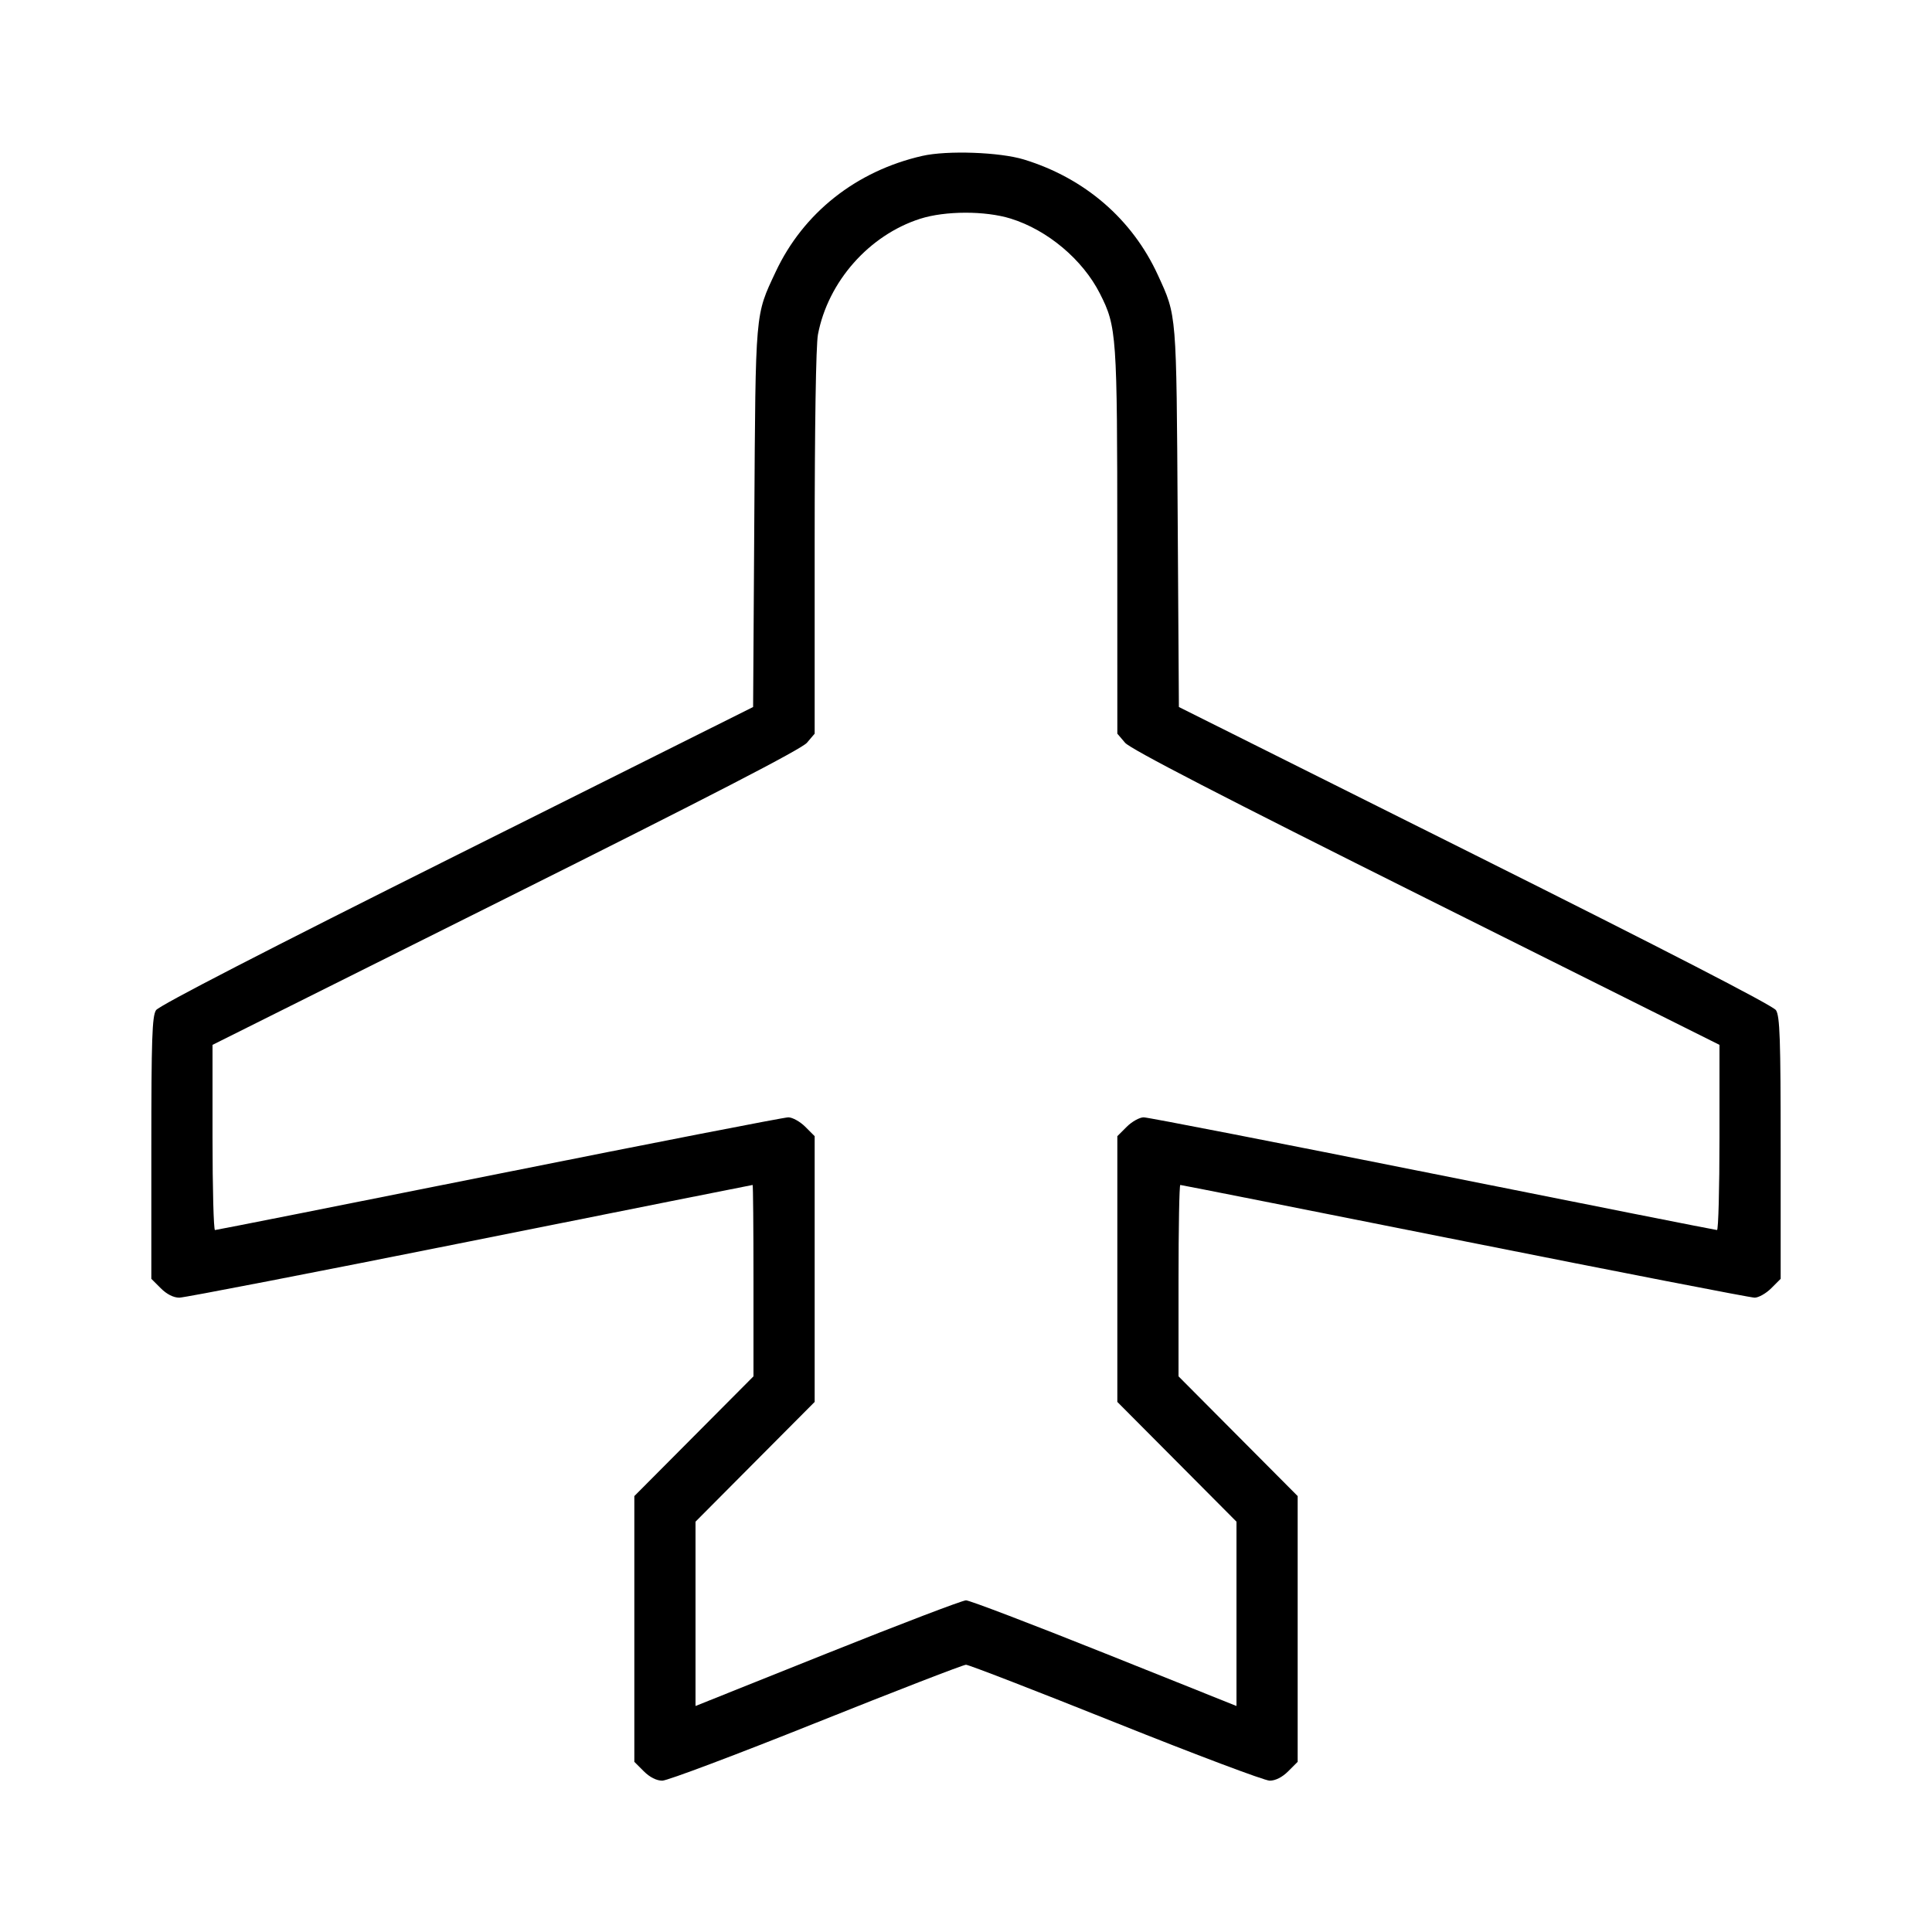 <svg fill="currentColor" viewBox="0 0 256 256" xmlns="http://www.w3.org/2000/svg"><path d="M122.199 20.659 C 113.450 22.658,106.433 28.212,102.772 36.037 C 100.045 41.864,100.125 40.944,99.951 68.494 L 99.791 93.681 60.545 113.294 C 35.342 125.889,21.076 133.245,20.676 133.852 C 20.156 134.641,20.053 137.648,20.053 152.124 L 20.053 169.452 21.301 170.699 C 22.094 171.493,22.989 171.947,23.761 171.947 C 24.428 171.947,41.768 168.587,62.293 164.480 C 82.819 160.373,99.664 157.013,99.726 157.013 C 99.789 157.013,99.840 162.719,99.840 169.692 L 99.840 182.371 91.947 190.305 L 84.053 198.238 84.053 215.845 L 84.053 233.452 85.301 234.699 C 86.095 235.494,86.989 235.947,87.762 235.947 C 88.430 235.947,97.609 232.491,108.160 228.267 C 118.711 224.043,127.639 220.587,128.000 220.587 C 128.361 220.587,137.289 224.043,147.840 228.267 C 158.391 232.491,167.570 235.947,168.238 235.947 C 169.011 235.947,169.905 235.494,170.699 234.699 L 171.947 233.452 171.947 215.845 L 171.947 198.238 164.053 190.305 L 156.160 182.371 156.160 169.692 C 156.160 162.719,156.266 157.013,156.396 157.013 C 156.526 157.013,173.486 160.373,194.085 164.480 C 214.684 168.587,231.969 171.947,232.495 171.947 C 233.022 171.947,234.014 171.385,234.699 170.699 L 235.947 169.452 235.947 152.124 C 235.947 137.648,235.844 134.641,235.324 133.852 C 234.924 133.245,220.658 125.889,195.455 113.294 L 156.209 93.681 156.049 68.494 C 155.877 41.223,155.934 41.924,153.434 36.464 C 150.036 29.041,143.740 23.606,135.680 21.137 C 132.473 20.155,125.489 19.907,122.199 20.659 M133.935 28.968 C 138.811 30.486,143.464 34.400,145.747 38.906 C 147.970 43.293,148.040 44.296,148.047 71.754 L 148.053 97.215 149.080 98.421 C 149.794 99.258,161.985 105.559,188.974 119.038 L 227.840 138.450 227.840 150.718 C 227.840 157.466,227.693 162.987,227.513 162.987 C 227.333 162.987,210.392 159.627,189.867 155.520 C 169.341 151.413,152.097 148.053,151.547 148.053 C 150.998 148.053,149.986 148.615,149.301 149.301 L 148.053 150.548 148.053 168.155 L 148.053 185.762 155.947 193.695 L 163.840 201.629 163.840 213.840 L 163.840 226.052 146.348 219.053 C 136.727 215.203,128.471 212.053,128.000 212.053 C 127.529 212.053,119.273 215.203,109.652 219.053 L 92.160 226.052 92.160 213.840 L 92.160 201.629 100.053 193.695 L 107.947 185.762 107.947 168.155 L 107.947 150.548 106.699 149.301 C 106.014 148.615,105.002 148.053,104.453 148.053 C 103.903 148.053,86.659 151.413,66.133 155.520 C 45.608 159.627,28.667 162.987,28.487 162.987 C 28.307 162.987,28.160 157.466,28.160 150.718 L 28.160 138.450 67.026 119.038 C 94.015 105.559,106.206 99.258,106.920 98.421 L 107.947 97.215 107.947 71.919 C 107.947 56.497,108.117 45.727,108.382 44.327 C 109.711 37.322,115.159 31.152,121.925 28.989 C 125.250 27.926,130.556 27.917,133.935 28.968 " stroke="none" fill-rule="evenodd"></path></svg>